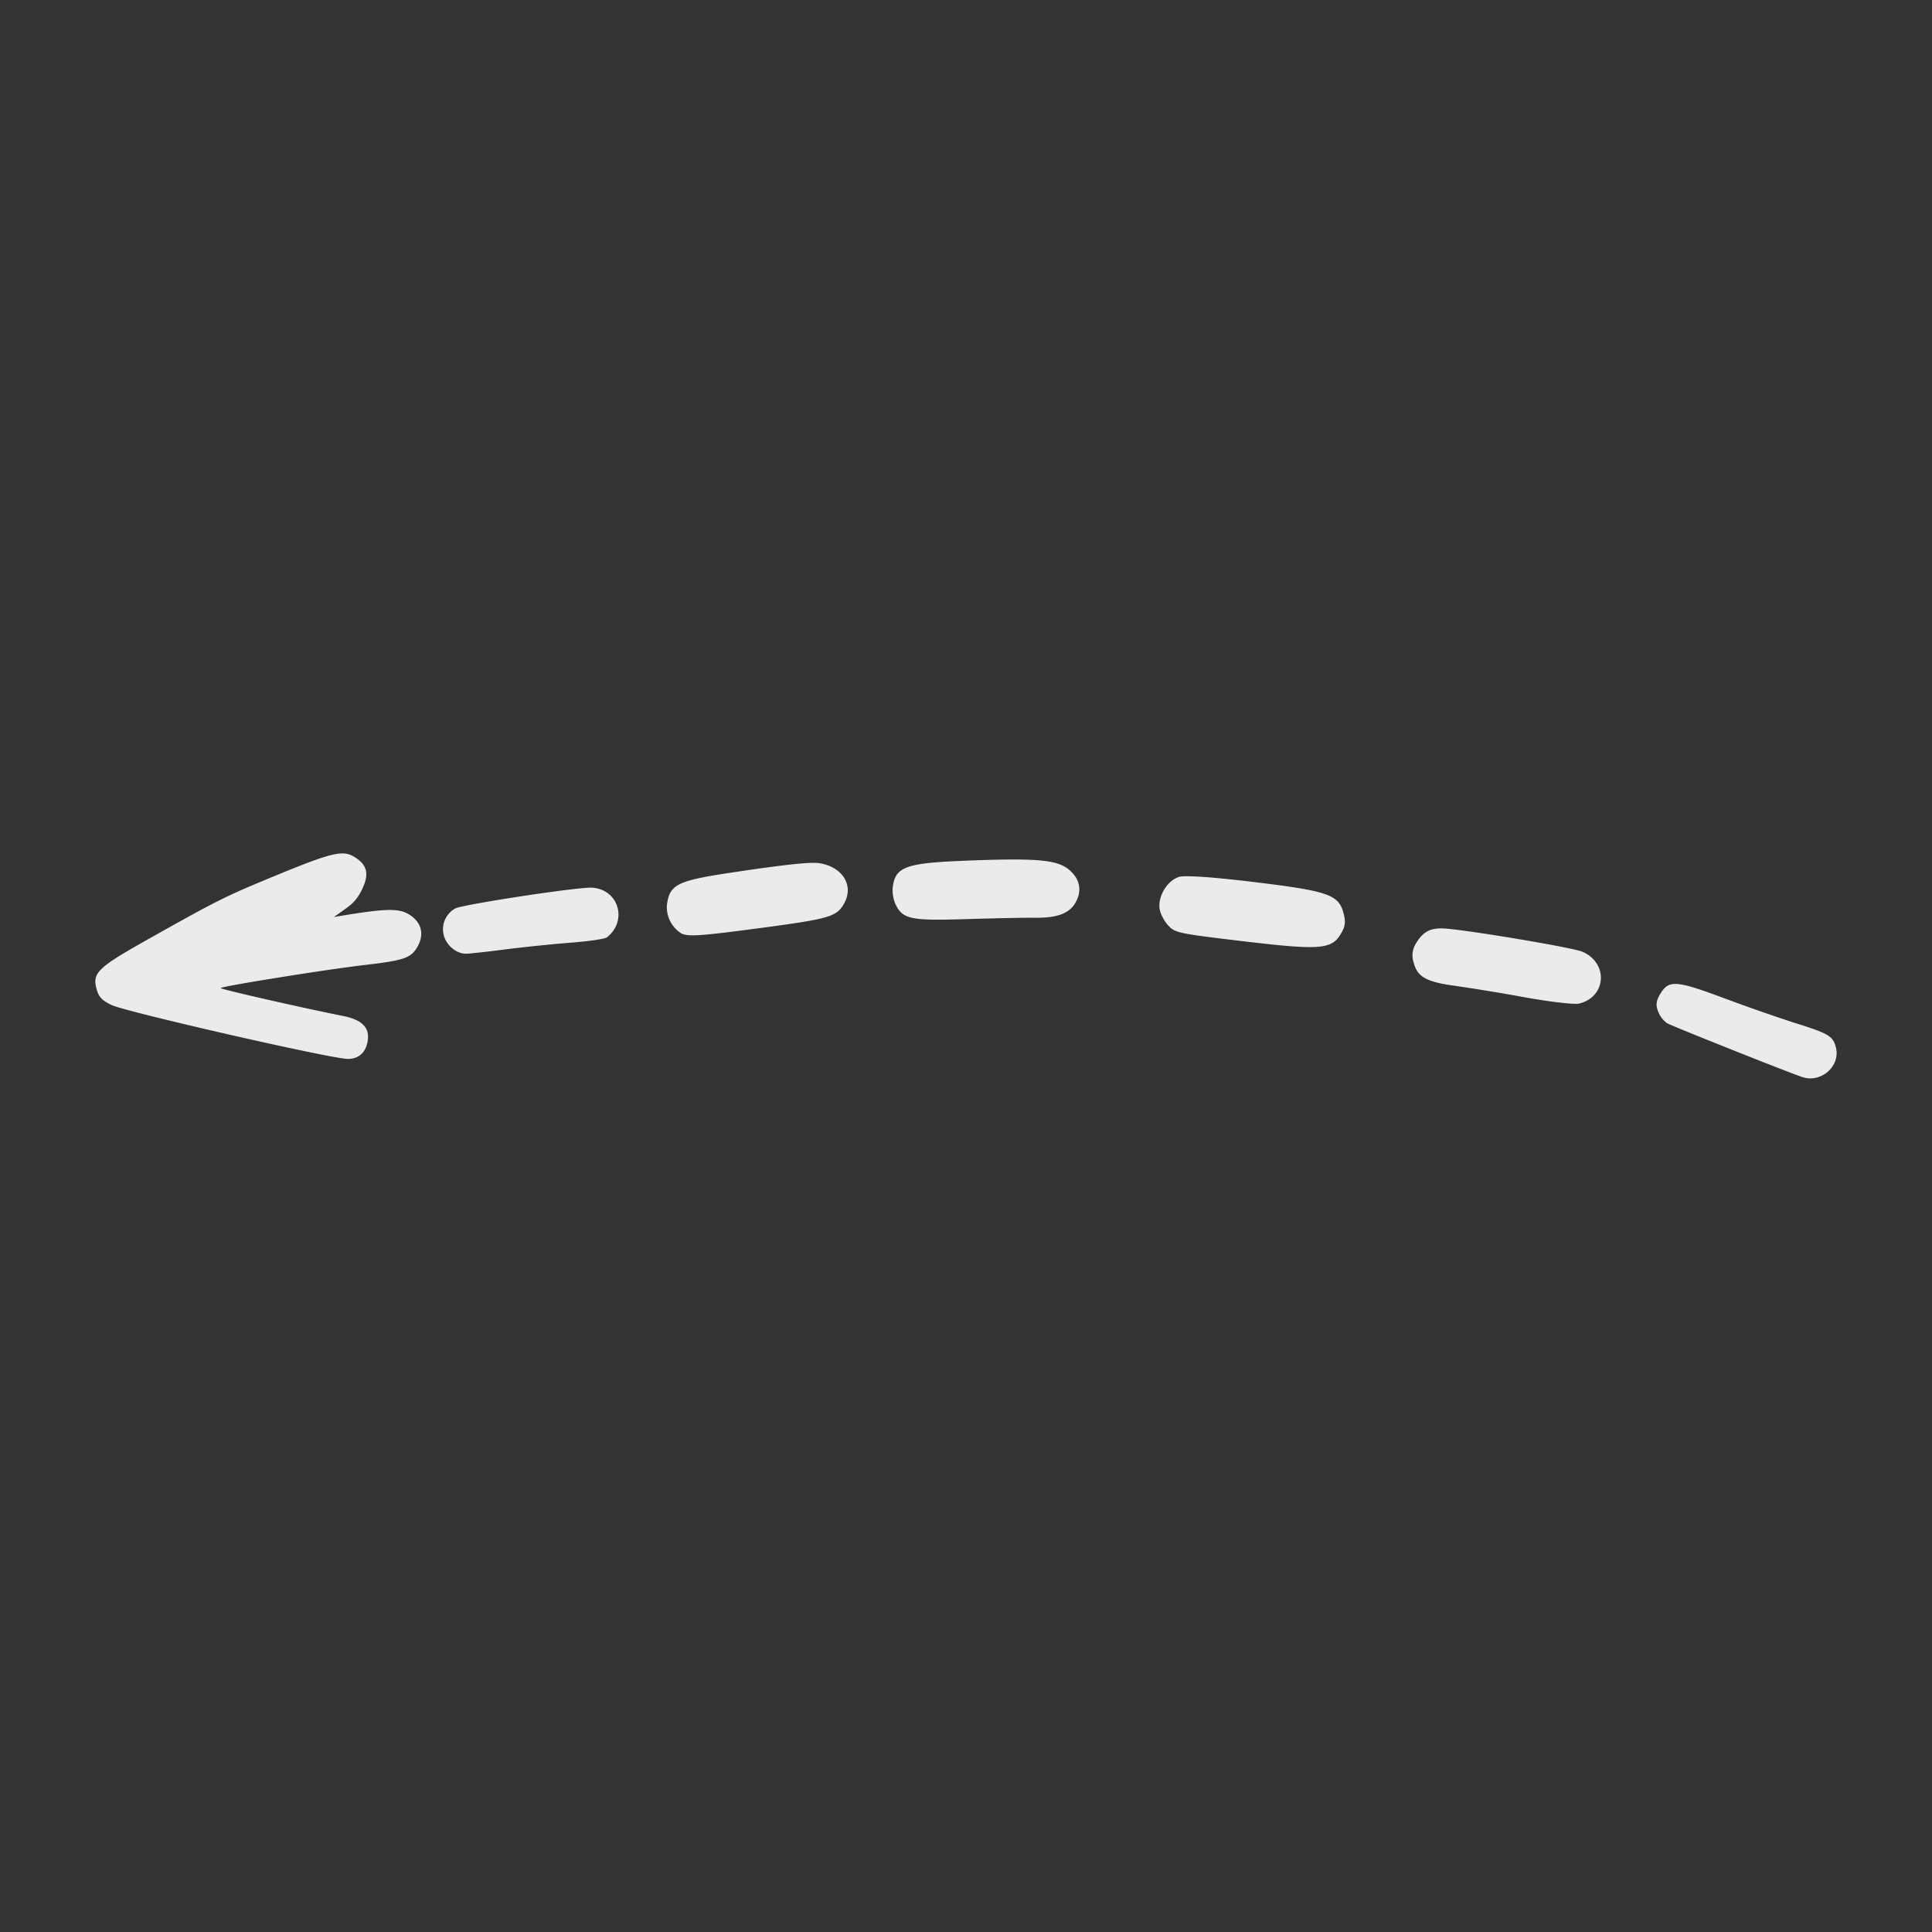 <svg width="48" height="48" fill="none" xmlns="http://www.w3.org/2000/svg"><rect width="100%" height="100%" fill="#333333" stroke="none"/><path opacity=".9" d="M2.393 24.546c.056.222.13.302.376.422.366.175 5.489 1.344 5.877 1.341.276-.003.452-.169.492-.468.043-.316-.15-.507-.616-.6-.963-.19-3.033-.661-3.04-.692-.009-.04 2.631-.464 3.564-.572.981-.114 1.157-.172 1.317-.44.19-.32.113-.63-.207-.822-.246-.147-.557-.144-1.544.016l-.317.052.283-.2c.21-.148.32-.277.424-.502.179-.375.117-.603-.206-.796-.283-.17-.563-.102-1.95.47-1.237.508-1.45.616-3.059 1.52-1.348.754-1.49.883-1.394 1.271zm8.619-1.378c.037.286.31.535.578.526.11-.003.554-.053 1-.111.44-.055 1.163-.13 1.6-.163.437-.034.84-.092.89-.132.522-.416.289-1.194-.373-1.234-.33-.022-3.234.421-3.397.517a.589.589 0 00-.298.597zm5.557-.68a.77.77 0 00.347.695c.163.095.45.077 2.04-.135 1.634-.219 1.822-.274 2.003-.579.268-.446-.003-.917-.584-1.021-.222-.04-.871.03-2.302.246-1.258.194-1.44.289-1.504.794zm5.611-.453a.895.895 0 00.066.425c.181.378.369.418 1.76.375.71-.021 1.467-.037 1.676-.034.57.01.871-.098 1.031-.363.185-.31.117-.624-.184-.855-.302-.228-.831-.268-2.6-.197-1.428.059-1.683.154-1.748.65zm6.629.535c.015.12.11.308.209.416.175.19.23.203 1.852.397 1.908.228 2.21.206 2.437-.172.114-.188.13-.296.077-.505-.12-.48-.366-.566-2.246-.794-1.013-.123-1.71-.169-1.846-.126-.29.092-.523.474-.483.785zm6.314 1.345c.089.357.316.483 1.04.579a50.87 50.87 0 011.716.283c.631.114 1.237.184 1.351.157.683-.163.736-1.01.08-1.29-.224-.095-2.53-.489-3.341-.569-.413-.04-.603.05-.797.376a.559.559 0 00-.05.464zm6.073 1.215a.66.66 0 00.219.29c.12.07 2.861 1.163 3.348 1.335.473.167.969-.261.849-.735-.071-.277-.176-.342-1.013-.603a46.173 46.173 0 01-1.75-.612c-1.225-.456-1.388-.465-1.606-.102-.099.17-.108.268-.047.428z" fill="#fff"/></svg>